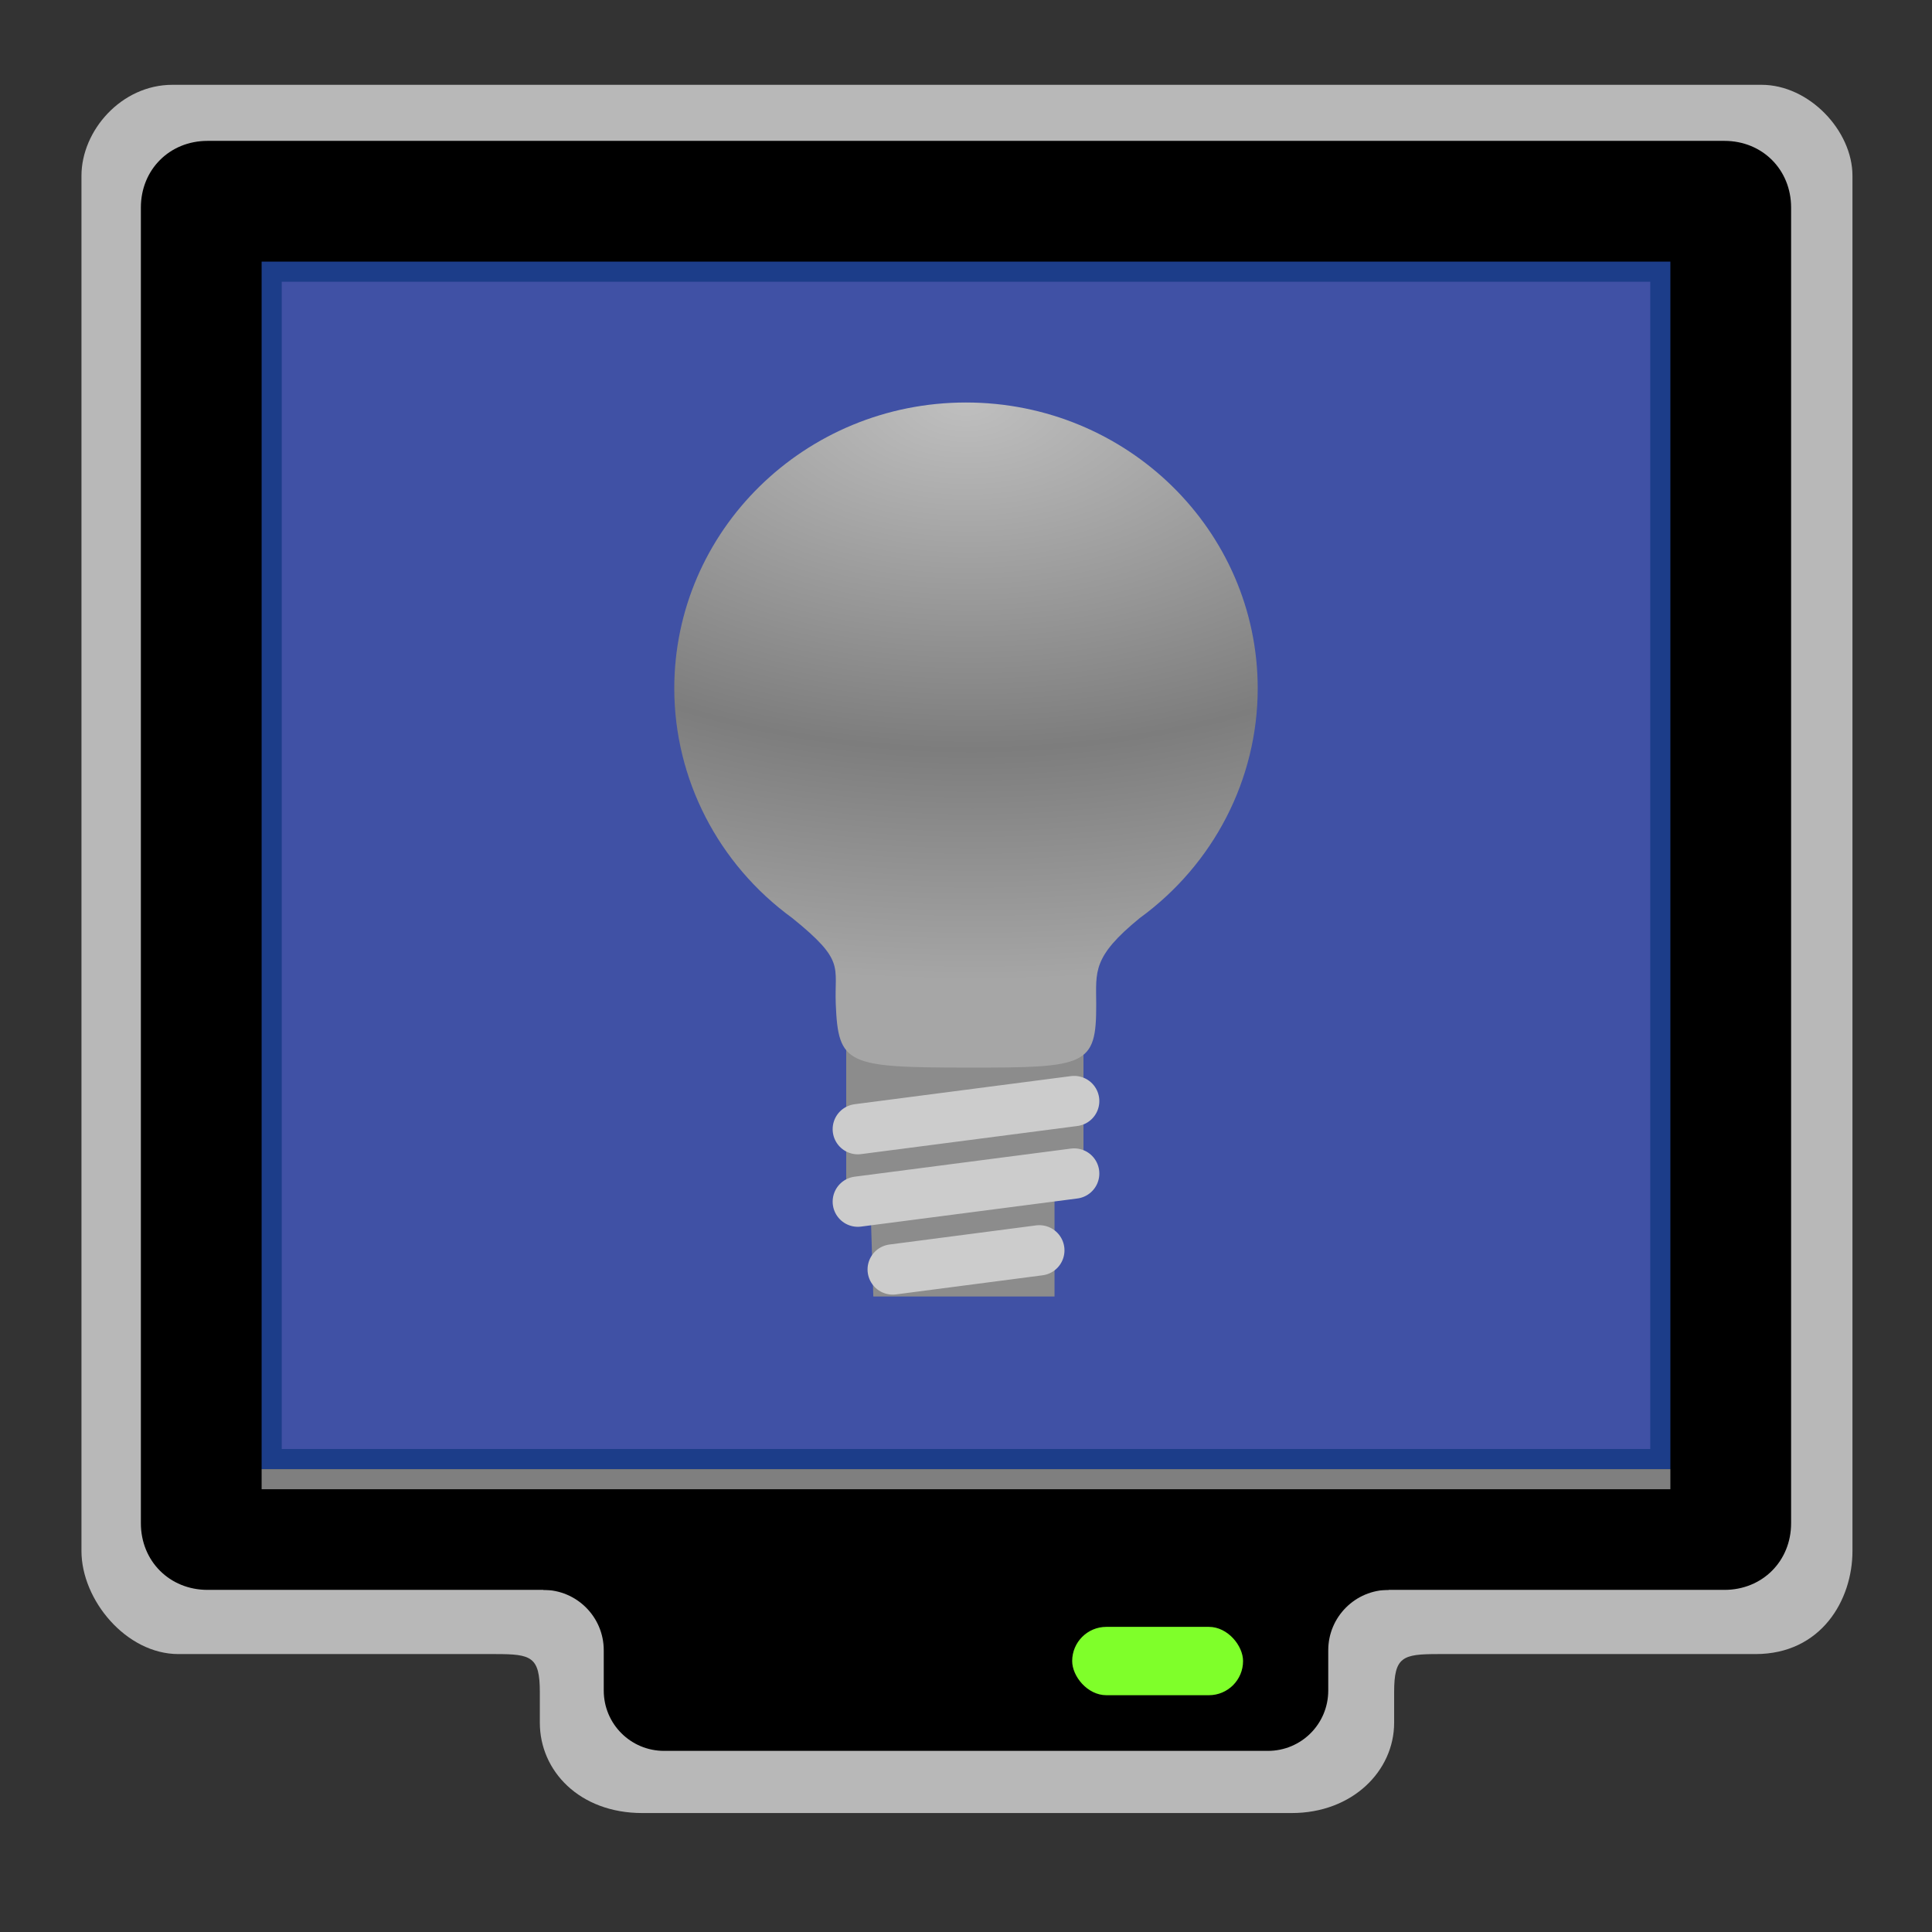 <svg width="96" version="1.0" xmlns="http://www.w3.org/2000/svg" height="96" xmlns:xlink="http://www.w3.org/1999/xlink">
<rect width="100%" height="100%" fill="#333333" stroke="none"/>
<defs>
<radialGradient cx="538.773" cy="651.104" gradientTransform="translate(-484,-674)" r="126.023" id="radialGradient2854" gradientUnits="userSpaceOnUse">
<stop offset="0" style="stop-color:#bfbfbf"/>
<stop offset="0.6" style="stop-color:#7d7d7d"/>
<stop offset="1" style="stop-color:#a6a6a6"/>
</radialGradient>
</defs>
<radialGradient fx="47.467" fy="36.487" cx="47.467" cy="36.487" gradientTransform="matrix(-3.495,-0.028,0.016,-1.982,213.298,93.648)" xlink:href="#radialGradient2854" id="radialGradient13" r="14.496" gradientUnits="userSpaceOnUse"/>
<path style="opacity:.65;fill:#fff" d="m 8.567,4.214 c -2.545,0 -4.519,2.285 -4.519,4.519 v 68.337 c -1.3e-06,2.43 2.22,5.12 4.819,5.12 h 15.769 c 1.76,0 2.188,0.128 2.188,1.887 v 1.525 c 0,2.398 1.976,4.487 5.087,4.487 h 32.275 c 3.014,0 5.088,-2.09 5.088,-4.487 v -1.525 c 0,-1.76 0.428,-1.887 2.187,-1.887 h 15.767 c 3.271,0 4.82,-2.69 4.82,-5.12 v -68.337 c 0,-2.234 -2.147,-4.519 -4.52,-4.519 z "/>
<path style="fill:#4051a5" d="M 84.937,75.279 V 11.007 H 11 v 64.272 z"/>
<path style="opacity:.7;fill:#0e367e" d="M 11,11 V 75.281 H 84.937 V 11 Z m 3,3 H 82 V 72 H 14 Z"/>
<path d="m 10.312,7 c -1.884,0 -3.312,1.429 -3.312,3.312 V 75.688 C 7,77.571 8.428,79 10.312,79 h 75.375 c 1.884,0 3.312,-1.429 3.312,-3.312 V 10.312 c 0,-1.883 -1.429,-3.312 -3.312,-3.312 z m 2.688,6 H 83 V 73 H 13 Z"/>
<path d="m 33,75 c -1.662,0 -3,1.338 -3,3 h -3 v 1 c 1.656,0 3,1.344 3,3 v 2 c 0,1.662 1.338,3 3,3 h 30 c 1.662,0 3,-1.338 3,-3 v -2 c 0,-1.656 1.344,-3 3,-3 v -1 h -3 c 0,-1.662 -1.338,-3 -3,-3 z"/>
<path style="fill:#7f7f7f" d="m 13,73 h 70 v 1 H 13 Z"/>
<rect width="8.491" x="53.276" y="80.838" rx="1.698" height="3.396" ry="1.698" style="fill:#7fff2a"/>
<g style="fill-rule:evenodd">
<path style="fill:#8c8c8c" d="m 42.048,52.007 h 11.789 v 6.942 h -1.438 v 5.474 h -9.004 l -.122,-3.924 h -1.225 z "/>
<path style="fill:url(#radialGradient13)" d="m 48,20 c -8.006,4.6e-05 -14.496,6.365 -14.496,14.217 0.007,4.495 2.181,8.722 5.863,11.4 2.652,2.142 2.085,2.378 2.162,4.283 0.123,3 0.557,3.142 6.508,3.149 5.951,0.007 6.443,-0.08 6.433,-3.149 -0.005,-1.627 -0.209,-2.344 2.162,-4.281 3.683,-2.678 5.857,-6.906 5.863,-11.402 -4.3e-05,-7.852 -6.49,-14.217 -14.496,-14.217 Z "/>
<g style="fill:#ccc;stroke:#ccc;stroke-linecap:round;stroke-width:2.5">
<path d="m 42.624,56.108 10.751,-1.397"/>
<path d="m 42.624,59.709 10.751,-1.397"/>
<path d="m 44.358,63.079 7.285,-.95"/>
</g>
</g>
</svg>

